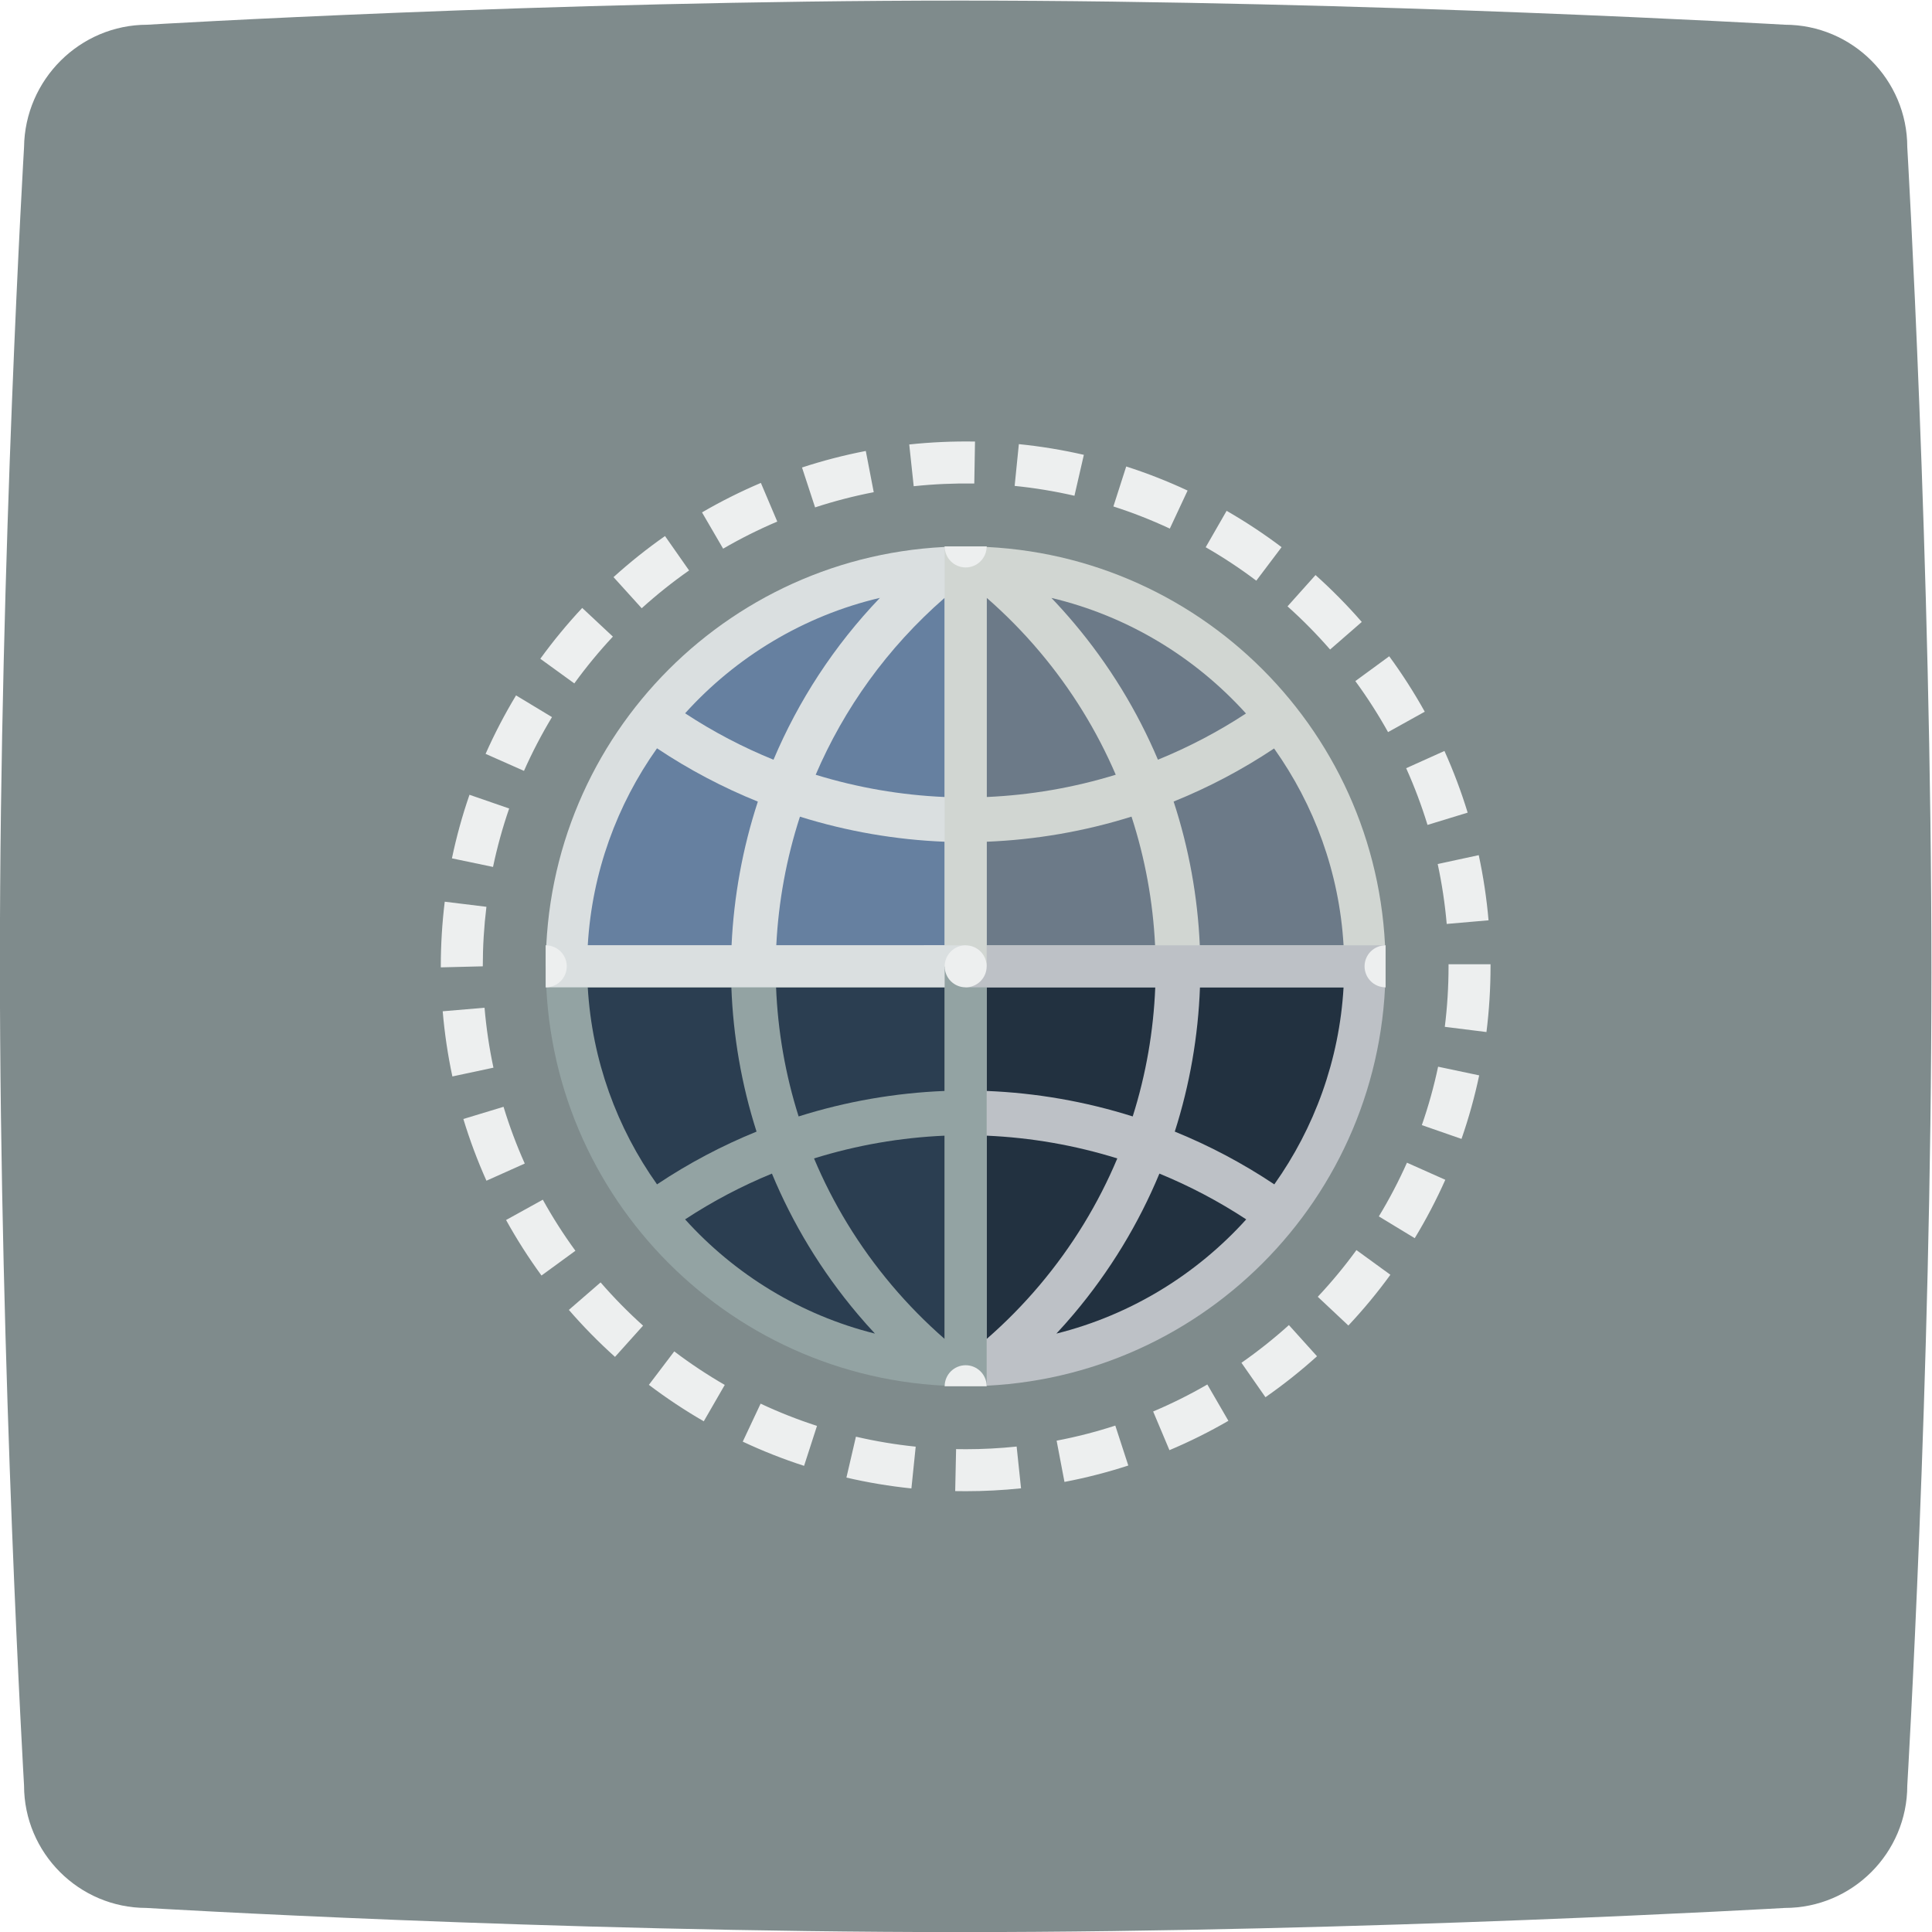 <svg height="245.333" viewBox="0 0 245.333 245.333" width="245.333" xmlns="http://www.w3.org/2000/svg" xmlns:xlink="http://www.w3.org/1999/xlink"><clipPath id="a"><path d="m0 256h256v-256h-256z"/></clipPath><g clip-path="url(#a)" transform="matrix(1.333 0 0 -1.333 -48 293.333)"><path d="m0 0s38.228 2.301 77.407 2.301c38.862 0 78.596-2.301 78.596-2.301 6.425 0 11.659-5.237 11.659-11.664 0 0 2.3-39.434 2.3-78.63 0-38.8-2.3-77.44-2.3-77.44 0-6.427-5.234-11.664-11.659-11.664 0 0-39.813-2.301-78.596-2.301-39.179 0-77.486 2.301-77.486 2.301-6.424 0-11.659 5.237-11.659 11.664 0 0-2.3 39.275-2.3 78.392 0 38.879 2.3 77.678 2.3 77.678.079 6.427 5.314 11.664 11.738 11.664" fill="#7f8b8c" fill-rule="evenodd" transform="translate(50.038 217.699)"/><path d="m0 0v-40c22.091 0 40 17.909 40 40z" fill="#bdc1c6" transform="translate(128 128)"/><path d="m0 0h40c0 22.091-17.909 40-40 40z" fill="#d1d6d2" transform="translate(128 128)"/><path d="m0 0v-4-36c-22.091 0-40 17.909-40 40z" fill="#93a3a3" transform="translate(128 128)"/><path d="m0 0h-40c0 22.091 17.909 40 40 40z" fill="#dadfe0" transform="translate(128 128)"/><path d="m0 0-.425 3.978c2.068.22 4.186.314 6.265.278l-.069-3.999c-1.918.031-3.867-.054-5.771-.257m15.313-.908c-1.866.429-3.782.745-5.697.938l.401 3.98c2.082-.21 4.165-.552 6.192-1.019zm-24.707-1.109-1.246 3.801c1.98.65 4.025 1.179 6.076 1.575l.757-3.928c-1.886-.364-3.766-.851-5.587-1.448m33.792-2.02c-1.742.814-3.55 1.523-5.376 2.109l1.223 3.808c1.984-.636 3.952-1.408 5.847-2.293zm-42.552-1.913-2.012 3.457c1.804 1.05 3.69 1.994 5.608 2.808l1.562-3.683c-1.763-.748-3.499-1.616-5.158-2.582m50.79-3.048c-1.534 1.159-3.157 2.23-4.82 3.185l1.993 3.469c1.807-1.038 3.569-2.202 5.237-3.461zm-58.547-2.627-2.685 2.965c1.546 1.4 3.197 2.717 4.905 3.913l2.294-3.277c-1.573-1.101-3.091-2.312-4.514-3.601m65.577-3.931c-1.261 1.449-2.626 2.833-4.056 4.112l2.668 2.981c1.553-1.39 3.035-2.893 4.406-4.467zm-71.997-3.228-3.239 2.347c1.222 1.687 2.565 3.316 3.992 4.842l2.922-2.731c-1.314-1.405-2.55-2.905-3.675-4.458m77.518-4.64c-.933 1.677-1.981 3.312-3.116 4.86l3.227 2.364c1.232-1.681 2.371-3.458 3.385-5.28zm-82.313-3.693-3.657 1.621c.845 1.906 1.821 3.78 2.901 5.569l3.424-2.068c-.993-1.645-1.891-3.369-2.668-5.122m86.072-5.148c-.562 1.836-1.246 3.654-2.033 5.403l3.647 1.642c.856-1.902 1.6-3.878 2.211-5.875zm-89.021-4.003-3.915.818c.428 2.047.99 4.084 1.673 6.056l3.78-1.307c-.627-1.813-1.144-3.686-1.538-5.567m90.85-5.43c-.166 1.913-.455 3.834-.859 5.709l3.91.843c.44-2.039.753-4.126.934-6.206zm-95.825-4.137v.099c0 2.056.127 4.128.375 6.157l3.971-.487c-.23-1.868-.346-3.776-.346-5.67zm99.612-6.161-3.969.496c.237 1.898.357 3.838.357 5.764v.198h4v-.198c0-2.092-.131-4.198-.388-6.26m-98.509-4.231c-.435 2.036-.745 4.124-.922 6.208l3.986.338c.163-1.917.448-3.839.848-5.71zm96.131-5.95-3.778 1.315c.632 1.815 1.153 3.687 1.549 5.564l3.914-.826c-.431-2.042-.998-4.078-1.685-6.053m-92.886-3.982c-.854 1.905-1.594 3.884-2.199 5.879l3.827 1.162c.557-1.835 1.237-3.654 2.022-5.406zm88.431-5.475-3.42 2.076c.995 1.639 1.896 3.36 2.679 5.116l3.653-1.629c-.851-1.909-1.831-3.781-2.912-5.563m-83.187-3.557c-1.231 1.686-2.366 3.465-3.375 5.289l3.501 1.935c.927-1.677 1.972-3.314 3.105-4.865zm76.865-4.763-2.916 2.738c1.319 1.404 2.558 2.902 3.684 4.449l3.234-2.351c-1.222-1.683-2.569-3.31-4.002-4.836m-69.862-2.987c-1.55 1.393-3.03 2.899-4.397 4.476l3.023 2.619c1.258-1.451 2.62-2.838 4.047-4.119zm61.963-3.843-2.287 3.281c1.574 1.098 3.094 2.306 4.521 3.592l2.678-2.971c-1.549-1.396-3.201-2.71-4.912-3.902m-53.506-2.293c-1.805 1.041-3.564 2.209-5.23 3.472l2.417 3.187c1.532-1.162 3.151-2.236 4.811-3.194zm44.36-2.75-1.552 3.685c1.766.746 3.503 1.611 5.162 2.572l2.006-3.461c-1.804-1.046-3.694-1.987-5.616-2.796m-34.805-1.494c-1.989.642-3.954 1.419-5.843 2.306l1.702 3.619c1.735-.815 3.542-1.528 5.371-2.119zm24.805-1.531-.748 3.93c1.882.358 3.763.841 5.59 1.436l1.238-3.803c-1.987-.648-4.033-1.173-6.08-1.563m-14.581-.62c-2.079.214-4.161.562-6.19 1.033l.905 3.896c1.866-.434 3.782-.753 5.694-.95zm5.196-.264c-.339-.004-.684.003-1.025.009l.086 4c.313-.006.619-.006.938-.009 1.609 0 3.233.085 4.83.253l.418-3.979c-1.736-.182-3.5-.274-5.247-.274" fill="#edefef" transform="translate(123.05 173.736)"/><path d="m0 0c1.798-4.282 4.266-8.363 7.417-12.093 1.538-1.821 3.227-3.536 5.028-5.106v19.367c-4.204-.183-8.388-.905-12.445-2.168" fill="#2b3e51" transform="translate(113.555 109.701)"/><path d="m0 0c4.746-5.255 11.008-9.113 18.085-10.881-.562.603-1.108 1.218-1.639 1.846-3.486 4.128-6.206 8.652-8.175 13.396-2.857-1.172-5.628-2.625-8.271-4.361" fill="#2b3e51" transform="translate(101.273 103.895)"/><path d="m0 0c.406-6.968 2.791-13.407 6.598-18.769 3.021 2.016 6.199 3.692 9.481 5.026-1.433 4.479-2.229 9.108-2.399 13.743z" fill="#2b3e51" transform="translate(92 125.999)"/><path d="m0 0c.166-4.149.878-8.286 2.148-12.298 4.531 1.431 9.212 2.241 13.913 2.428v9.87z" fill="#2b3e51" transform="translate(109.939 125.999)"/><path d="m0 0c-1.798-4.282-4.266-8.363-7.417-12.093-1.538-1.821-3.227-3.536-5.028-5.106v19.367c4.204-.183 8.388-.905 12.445-2.168" fill="#223140" transform="translate(142.445 109.701)"/><path d="m0 0c-4.746-5.255-11.008-9.113-18.085-10.881.562.603 1.108 1.218 1.639 1.846 3.486 4.128 6.206 8.652 8.175 13.396 2.857-1.172 5.628-2.625 8.271-4.361" fill="#223140" transform="translate(154.727 103.895)"/><path d="m0 0c-.406-6.968-2.791-13.407-6.598-18.769-3.021 2.016-6.199 3.692-9.481 5.026 1.433 4.479 2.229 9.108 2.399 13.743z" fill="#223140" transform="translate(164 125.999)"/><path d="m0 0c-.166-4.149-.878-8.286-2.148-12.298-4.531 1.431-9.212 2.241-13.913 2.428v9.87z" fill="#223140" transform="translate(146.061 125.999)"/><path d="m0 0h13.695c-.408 6.948-2.803 13.388-6.619 18.754-3.049-2.033-6.257-3.718-9.571-5.056 1.462-4.461 2.29-9.075 2.495-13.698" fill="#6c7a88" transform="translate(150.305 130)"/><path d="m0 0h16.045c-.201 4.14-.945 8.265-2.246 12.262-4.494-1.409-9.138-2.206-13.799-2.392z" fill="#6c7a88" transform="translate(130 130)"/><path d="m0 0h16.04v9.87c-4.657.185-9.295.982-13.787 2.388-1.291-3.977-2.045-8.102-2.253-12.258" fill="#6680a0" transform="translate(109.96 130)"/><path d="m0 0h13.699c.213 4.642 1.052 9.254 2.504 13.692-3.326 1.343-6.546 3.035-9.607 5.077-3.807-5.366-6.191-11.81-6.596-18.769" fill="#6680a0" transform="translate(92 130)"/><path d="m0 0v-18.976c4.153.181 8.287.888 12.297 2.123-1.785 4.154-4.203 8.117-7.269 11.746-1.537 1.821-3.227 3.536-5.028 5.107" fill="#6c7a88" transform="translate(130 163.106)"/><path d="m0 0c4.008-1.234 8.137-1.94 12.288-2.12v18.976c-5.484-4.777-9.593-10.566-12.288-16.856" fill="#6680a0" transform="translate(113.712 146.25)"/><path d="m0 0c2.69-1.766 5.512-3.24 8.423-4.422 2.363 5.599 5.751 10.839 10.139 15.42-7.279-1.713-13.713-5.629-18.562-10.998" fill="#6680a0" transform="translate(101.272 152.104)"/><path d="m0 0c.729-.762 1.433-1.546 2.112-2.349 3.405-4.031 6.077-8.437 8.034-13.061 2.899 1.179 5.708 2.646 8.388 4.402-4.852 5.369-11.28 9.288-18.534 11.008" fill="#6c7a88" transform="translate(136.169 163.095)"/><path d="m128 126h-40v4h40z" fill="#dadfe0"/><path d="m126 128h4v-40h-4z" fill="#93a3a3"/><path d="m168 126h-40v4h40z" fill="#bdc1c6"/><path d="m126 168h4v-40h-4z" fill="#d1d6d2"/><path d="m124 128h4v2h-4z" fill="#dadfe0"/><g fill="#edefef"><path d="m0 0c0-1.105-.895-2-2-2s-2 .895-2 2 .895 2 2 2 2-.895 2-2" transform="translate(130 128)"/><path d="m0 0c1.105 0 2 .895 2 2h-4c0-1.105.895-2 2-2" transform="translate(128 166)"/><path d="m0 0v-4c1.105 0 2 .895 2 2s-.895 2-2 2" transform="translate(88 130)"/><path d="m0 0c-1.105 0-2-.895-2-2s.895-2 2-2z" transform="translate(168 130)"/><path d="m0 0c-1.105 0-2-.895-2-2h4c0 1.105-.895 2-2 2" transform="translate(128 90)"/></g></g></svg>